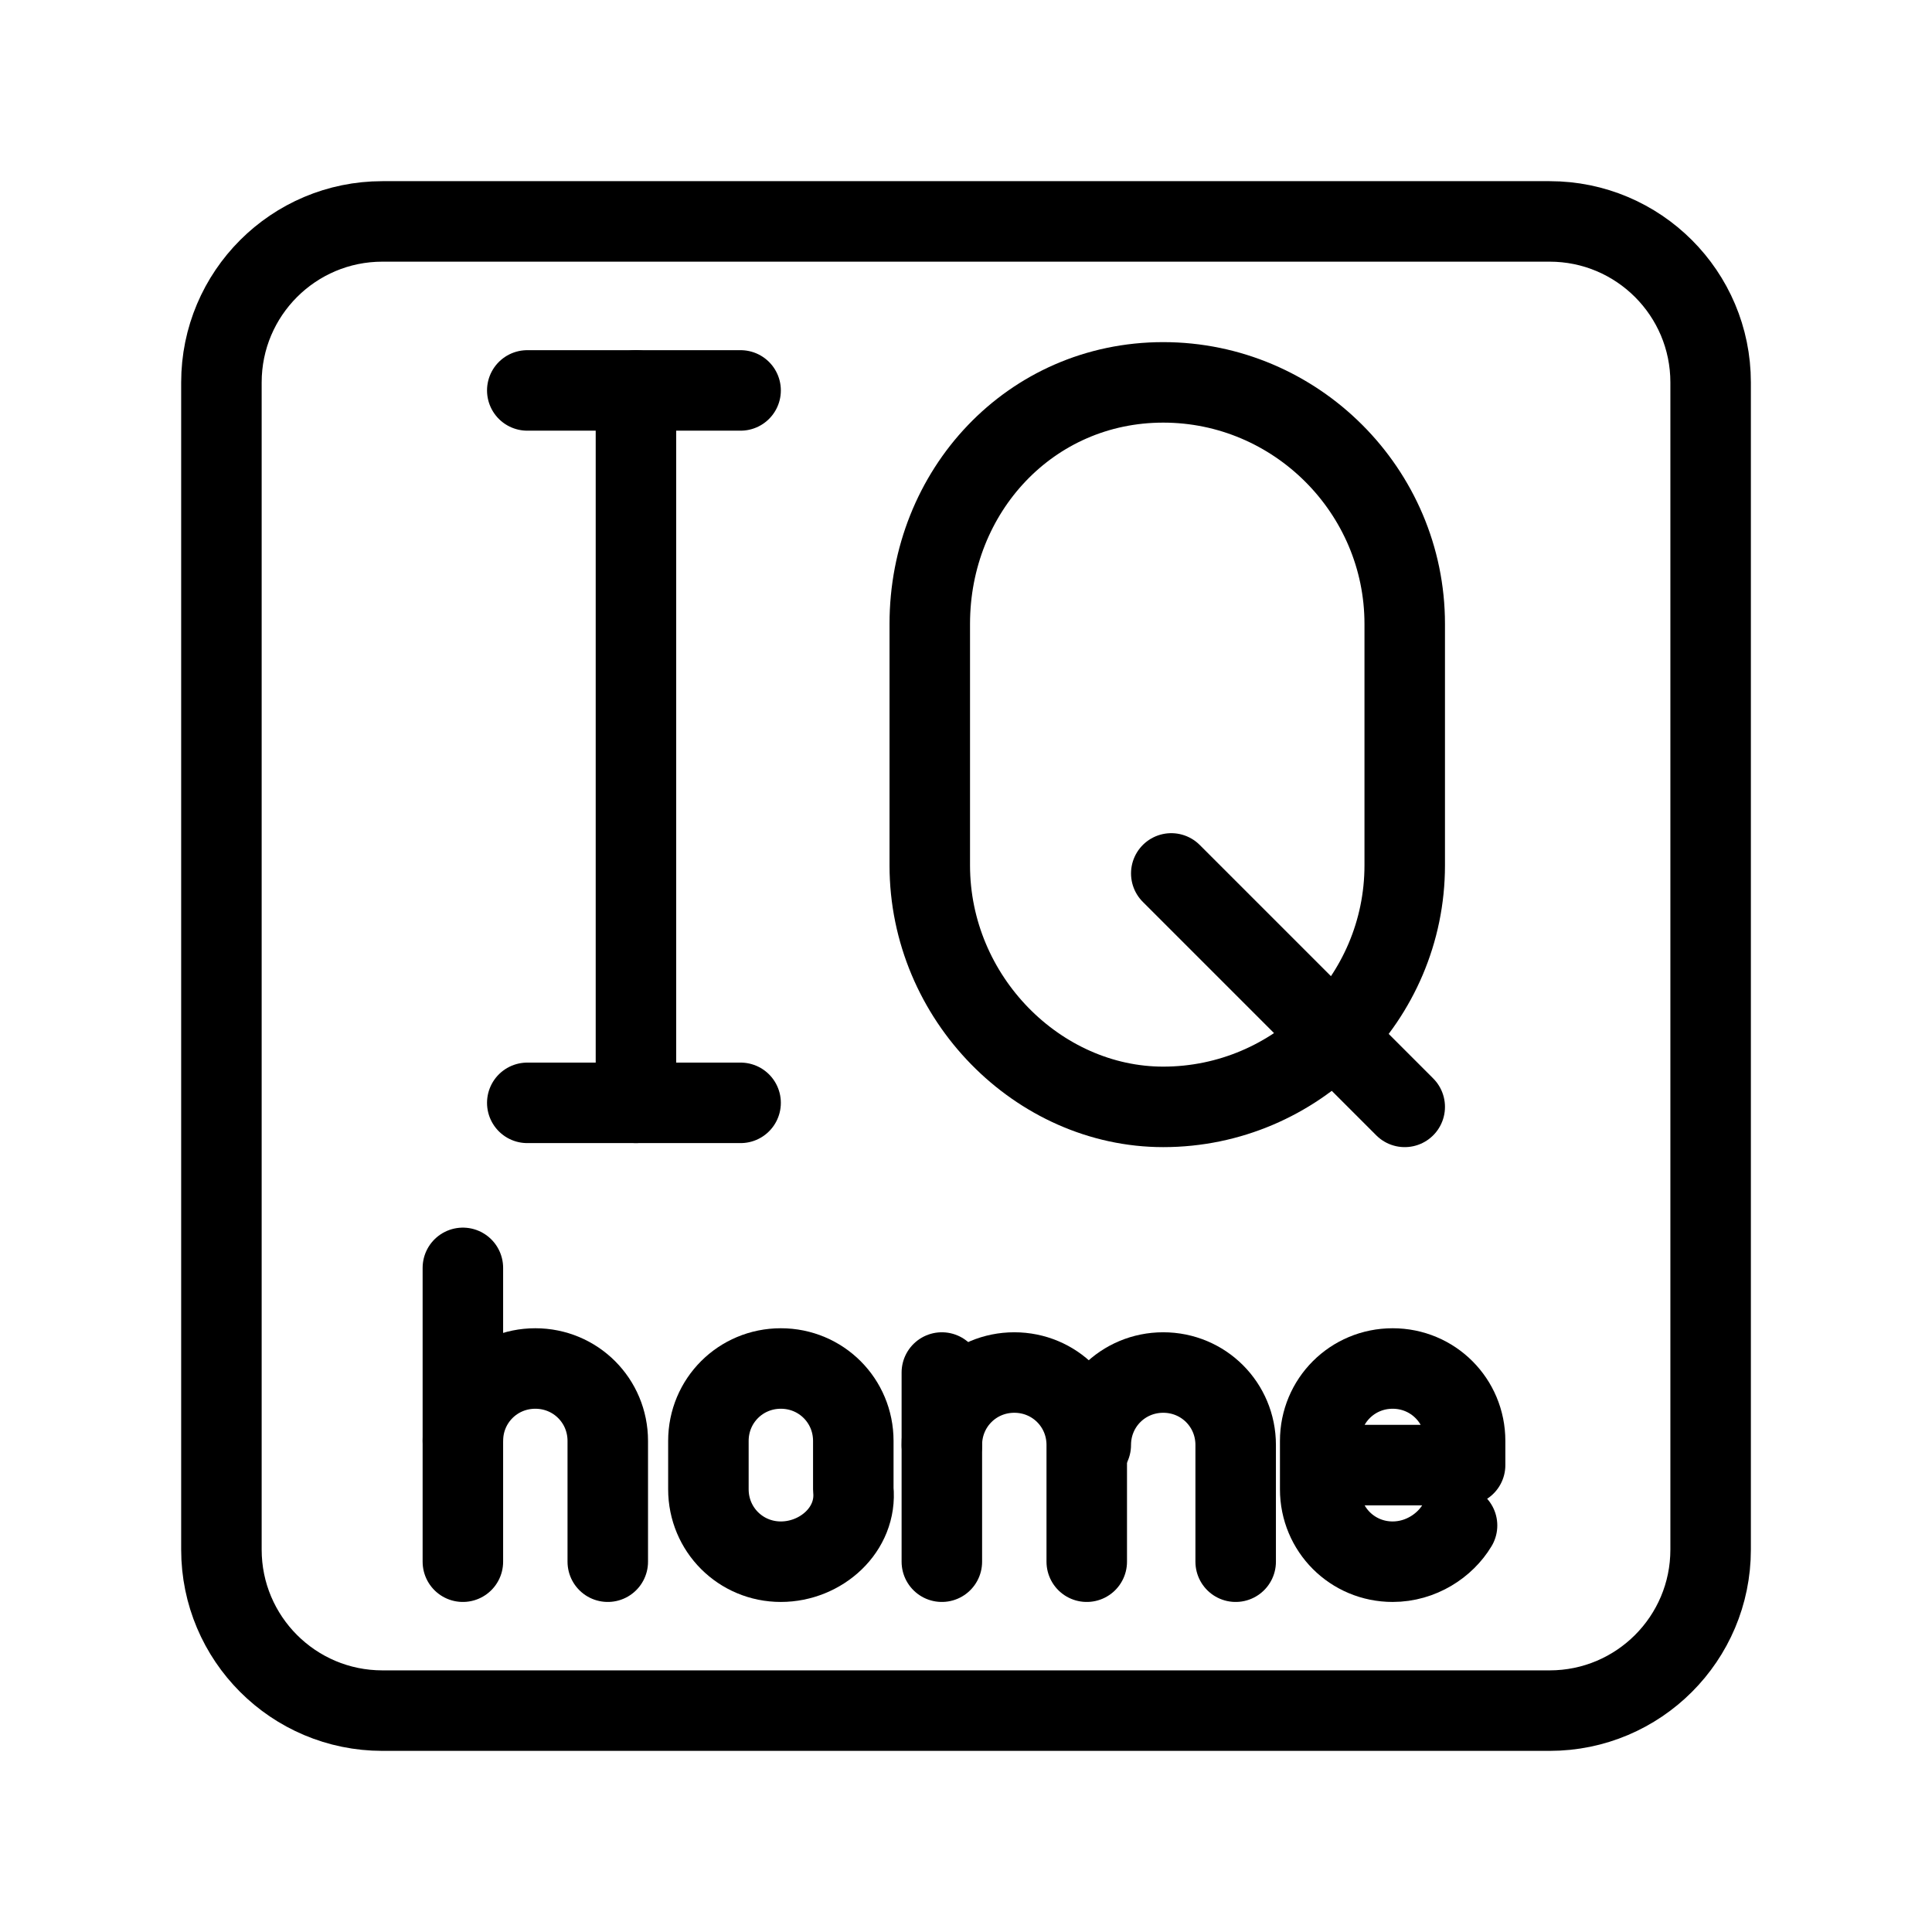 <?xml version="1.0" encoding="UTF-8"?><svg id="a" xmlns="http://www.w3.org/2000/svg" viewBox="0 0 48 48"><defs><style>.b{stroke-width:2px;fill:none;stroke:#000;stroke-linecap:round;stroke-linejoin:round;}</style></defs><path class="b" d="M38.499,5.501H9.501c-2.209,0-4,1.791-4,4v28.999c0,2.209,1.791,4,4,4h28.999c2.209,0,4-1.791,4-4V9.501c0-2.209-1.791-4-4-4Z"/><line class="b" x1="34.9" y1="27.5" x2="29.1" y2="21.7"/><path class="b" d="M23.1,21.5c0,3.3,2.7,6,5.8,6,3.3,0,6-2.7,6-6v-6c0-3.3-2.7-6-6-6s-5.8,2.7-5.8,6v6Z"/><line class="b" x1="13.1" y1="27.4" x2="18.4" y2="27.4"/><line class="b" x1="13.1" y1="9.7" x2="18.4" y2="9.7"/><line class="b" x1="15.8" y1="9.7" x2="15.8" y2="27.4"/><path class="b" d="M19.4,38.8h0c-1,0-1.8-.8-1.8-1.8v-1.2c0-1,.8-1.8,1.8-1.8h0c1,0,1.8.8,1.8,1.8v1.2c.1,1-.8,1.8-1.8,1.8Z"/><path class="b" d="M23.4,35.9c0-1,.8-1.8,1.8-1.8h0c1,0,1.8.8,1.8,1.8v2.9"/><line class="b" x1="23.4" y1="34.1" x2="23.4" y2="38.8"/><path class="b" d="M27.1,35.9c0-1,.8-1.8,1.8-1.8h0c1,0,1.8.8,1.8,1.8v2.9"/><line class="b" x1="11.5" y1="31.5" x2="11.5" y2="38.8"/><path class="b" d="M11.5,35.8c0-1,.8-1.8,1.8-1.8h0c1,0,1.8.8,1.8,1.8v3"/><path class="b" d="M36.2,37.9c-.3.5-.9.9-1.6.9h0c-1,0-1.8-.8-1.8-1.8v-1.2c0-1,.8-1.8,1.8-1.8h0c1,0,1.8.8,1.8,1.8v.6h-3.6"/></svg>